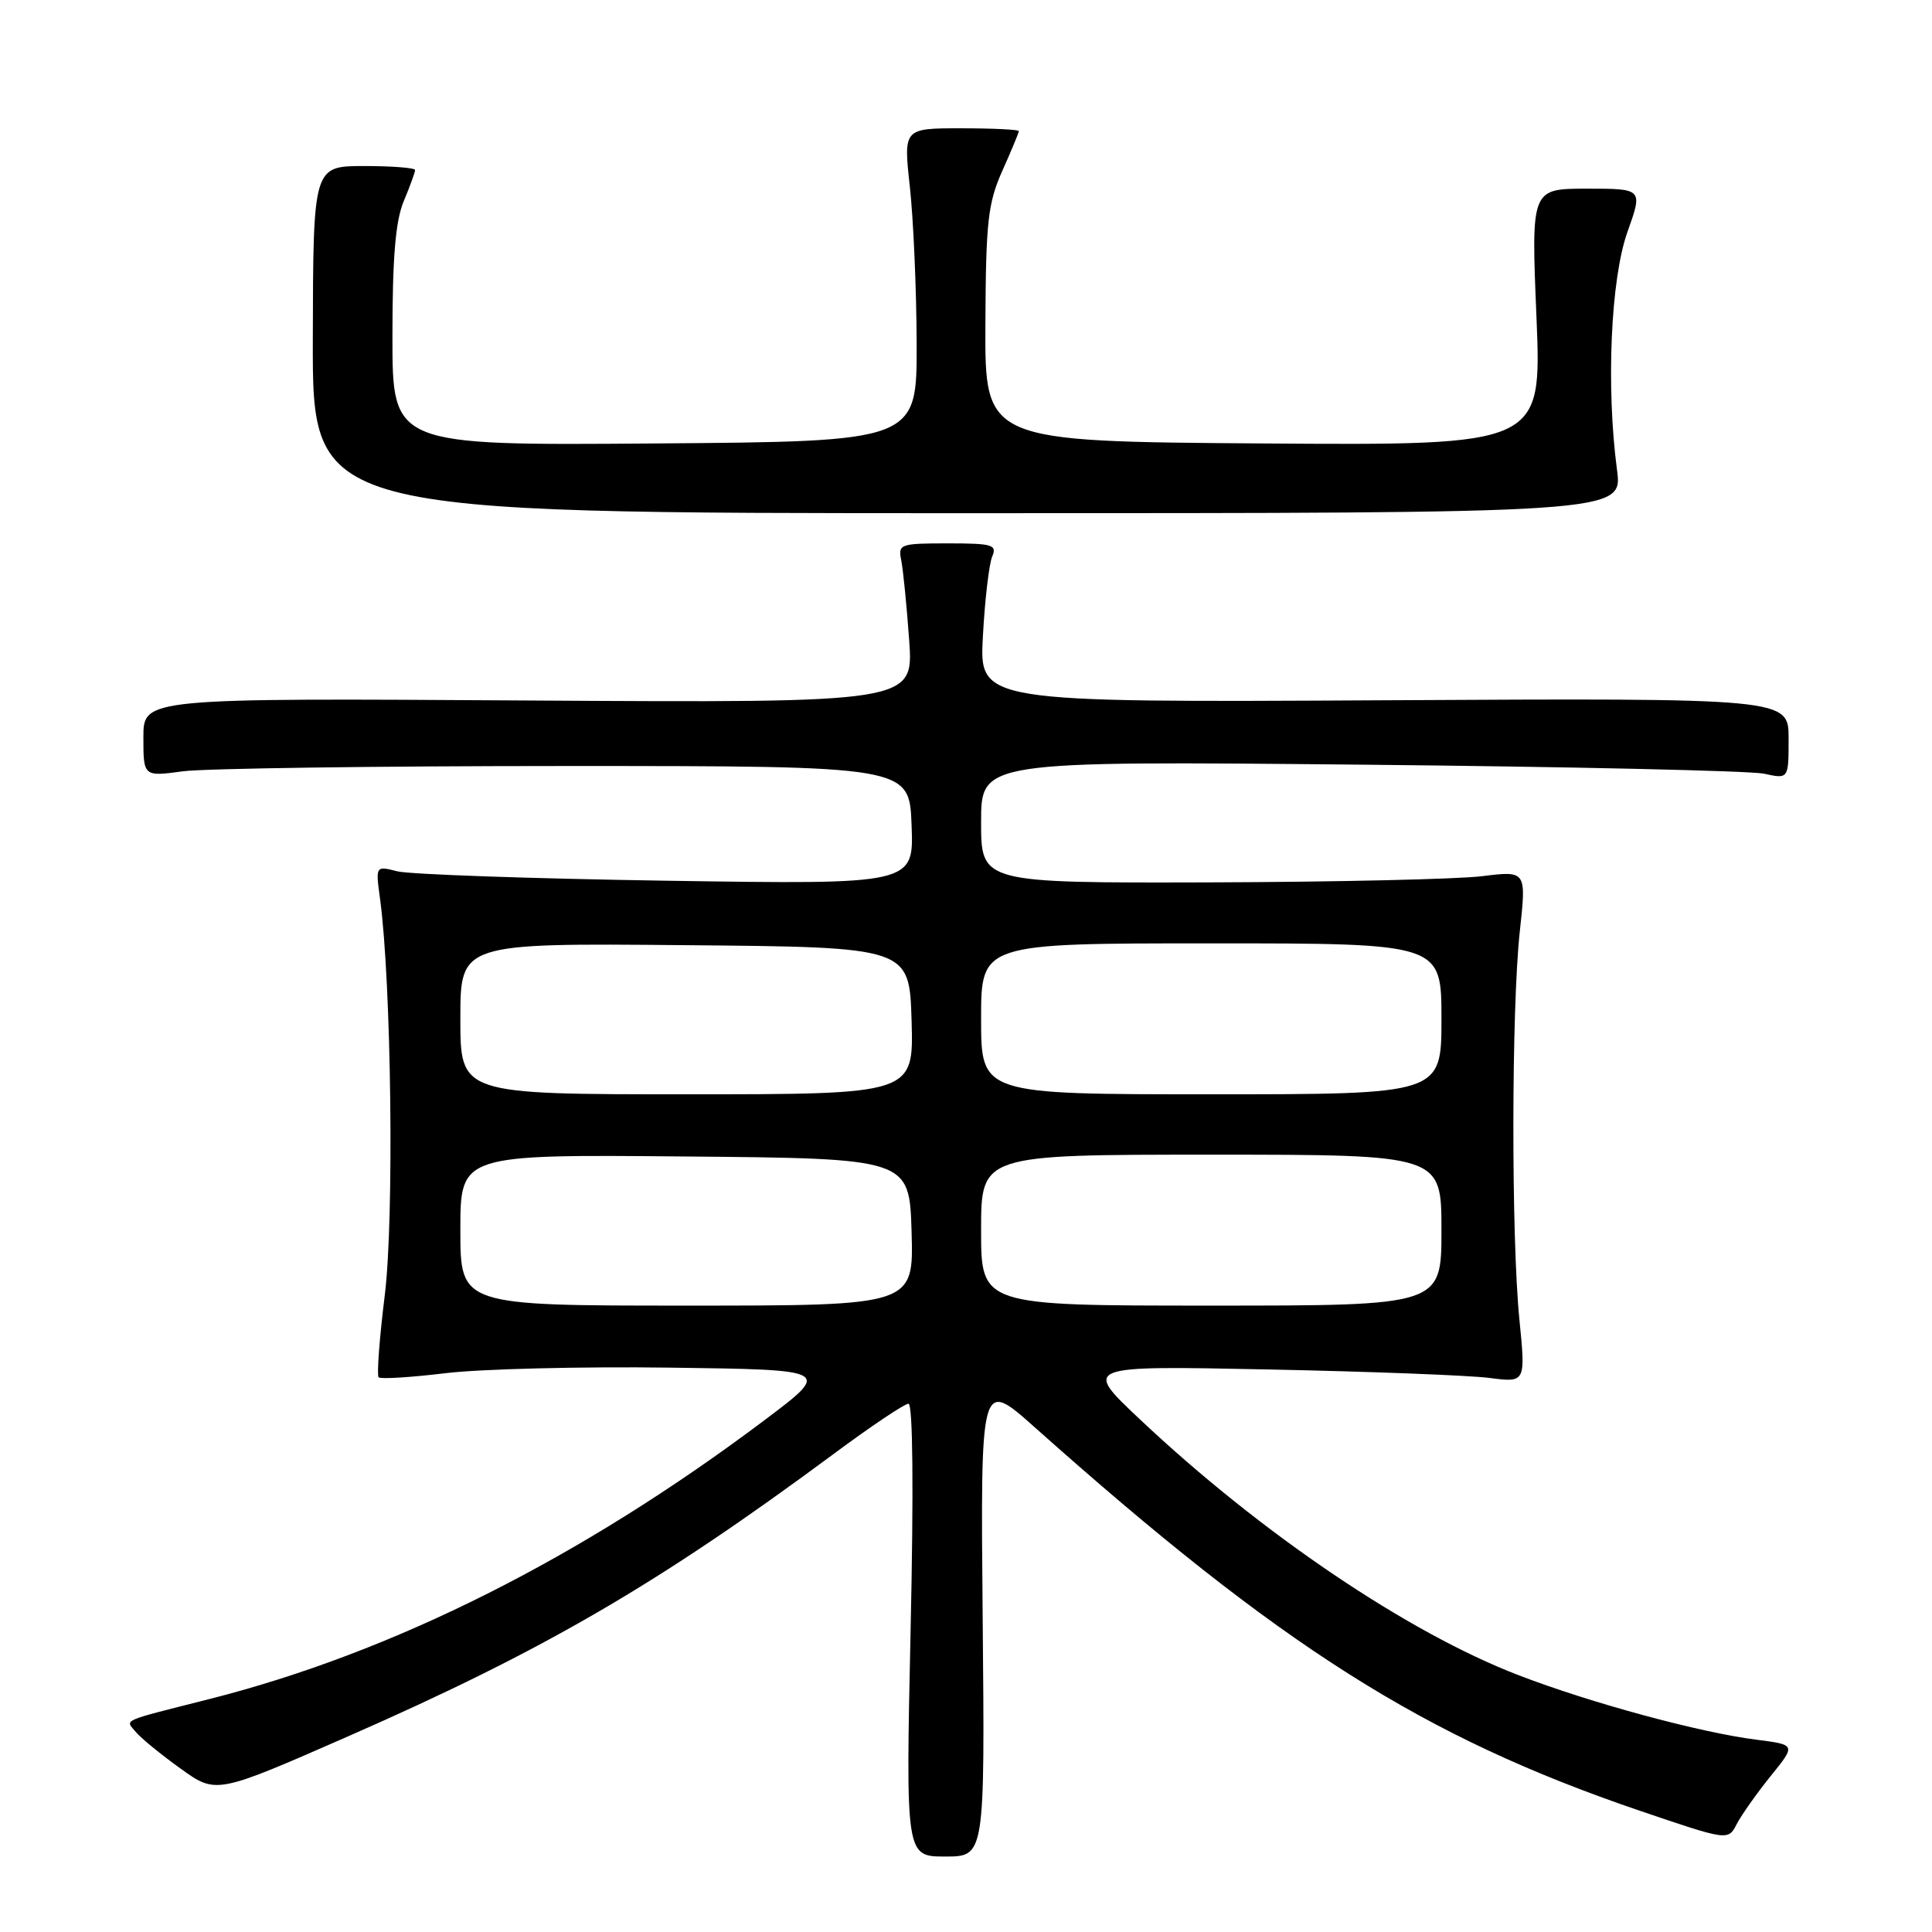 <?xml version="1.0" encoding="UTF-8" standalone="no"?>
<!DOCTYPE svg PUBLIC "-//W3C//DTD SVG 1.1//EN" "http://www.w3.org/Graphics/SVG/1.1/DTD/svg11.dtd" >
<svg xmlns="http://www.w3.org/2000/svg" xmlns:xlink="http://www.w3.org/1999/xlink" version="1.1" viewBox="0 0 256 256">
 <g >
 <path fill="currentColor"
d=" M 130.21 214.36 C 129.92 182.72 129.92 182.72 137.09 189.11 C 169.73 218.21 188.57 230.15 217.24 239.92 C 228.98 243.91 228.98 243.91 230.12 241.71 C 230.75 240.49 232.78 237.63 234.62 235.34 C 237.98 231.19 237.98 231.19 232.74 230.52 C 225.24 229.57 210.84 225.67 201.29 222.00 C 186.57 216.36 167.07 203.18 151.00 188.03 C 143.50 180.96 143.50 180.96 168.00 181.46 C 181.47 181.73 194.67 182.24 197.33 182.58 C 202.16 183.21 202.16 183.21 201.33 174.86 C 200.24 163.89 200.27 133.65 201.38 123.43 C 202.26 115.37 202.26 115.37 196.38 116.10 C 193.15 116.50 176.89 116.87 160.25 116.92 C 130.00 117.00 130.00 117.00 130.00 108.92 C 130.00 100.84 130.00 100.84 180.25 101.32 C 207.89 101.59 231.96 102.13 233.75 102.52 C 237.00 103.23 237.00 103.23 237.00 97.86 C 237.00 92.50 237.00 92.50 183.38 92.79 C 129.75 93.08 129.75 93.08 130.24 84.29 C 130.50 79.46 131.06 74.71 131.47 73.75 C 132.14 72.18 131.52 72.00 125.59 72.00 C 119.25 72.00 118.98 72.10 119.42 74.25 C 119.67 75.49 120.14 80.24 120.47 84.82 C 121.06 93.13 121.06 93.13 70.03 92.82 C 19.00 92.50 19.00 92.50 19.00 97.70 C 19.00 102.91 19.00 102.91 24.25 102.20 C 27.14 101.82 49.97 101.50 75.00 101.50 C 120.50 101.50 120.50 101.50 120.79 109.35 C 121.09 117.20 121.09 117.20 88.29 116.70 C 70.26 116.42 54.21 115.86 52.63 115.45 C 49.76 114.72 49.76 114.72 50.36 119.11 C 51.86 130.25 52.24 161.44 50.99 171.57 C 50.28 177.32 49.91 182.24 50.17 182.50 C 50.43 182.76 54.43 182.51 59.07 181.95 C 63.71 181.39 77.10 181.06 88.84 181.22 C 110.17 181.50 110.17 181.50 101.34 188.15 C 77.05 206.42 52.11 218.96 27.72 225.14 C 15.78 228.17 16.59 227.80 18.00 229.50 C 18.67 230.31 21.34 232.49 23.93 234.35 C 28.64 237.74 28.64 237.74 46.07 230.10 C 72.08 218.69 87.16 209.92 110.47 192.65 C 115.40 188.99 119.86 186.00 120.38 186.00 C 120.96 186.00 121.07 197.38 120.66 216.00 C 120.01 246.00 120.01 246.00 125.25 246.00 C 130.50 246.00 130.50 246.00 130.21 214.36 Z  M 214.26 62.25 C 212.80 51.22 213.43 36.97 215.64 30.75 C 217.69 25.00 217.69 25.00 210.28 25.00 C 202.88 25.00 202.88 25.00 203.59 42.01 C 204.29 59.02 204.29 59.02 167.40 58.76 C 130.50 58.50 130.50 58.50 130.57 43.00 C 130.63 29.32 130.90 26.93 132.82 22.62 C 134.02 19.94 135.00 17.58 135.00 17.37 C 135.00 17.17 131.56 17.00 127.35 17.00 C 119.71 17.00 119.71 17.00 120.56 24.75 C 121.03 29.01 121.44 38.35 121.46 45.50 C 121.50 58.50 121.50 58.50 86.75 58.76 C 52.00 59.03 52.00 59.03 52.00 44.64 C 52.00 34.11 52.40 29.28 53.50 26.65 C 54.33 24.68 55.00 22.82 55.00 22.53 C 55.00 22.24 51.96 22.00 48.25 22.00 C 41.50 22.01 41.50 22.01 41.45 45.00 C 41.41 68.00 41.41 68.00 128.21 68.00 C 215.02 68.00 215.02 68.00 214.26 62.25 Z  M 61.00 162.99 C 61.00 152.97 61.00 152.97 90.75 153.24 C 120.50 153.50 120.50 153.50 120.79 163.25 C 121.07 173.00 121.07 173.00 91.04 173.00 C 61.00 173.00 61.00 173.00 61.00 162.99 Z  M 130.00 163.00 C 130.00 153.00 130.00 153.00 160.50 153.00 C 191.00 153.00 191.00 153.00 191.00 163.00 C 191.00 173.00 191.00 173.00 160.50 173.00 C 130.00 173.00 130.00 173.00 130.00 163.00 Z  M 61.00 134.99 C 61.00 124.97 61.00 124.97 90.75 125.24 C 120.50 125.50 120.50 125.50 120.79 135.25 C 121.07 145.00 121.07 145.00 91.04 145.00 C 61.00 145.00 61.00 145.00 61.00 134.99 Z  M 130.00 135.00 C 130.00 125.00 130.00 125.00 160.50 125.00 C 191.00 125.00 191.00 125.00 191.00 135.00 C 191.00 145.00 191.00 145.00 160.50 145.00 C 130.00 145.00 130.00 145.00 130.00 135.00 Z "/>
</g>
</svg>